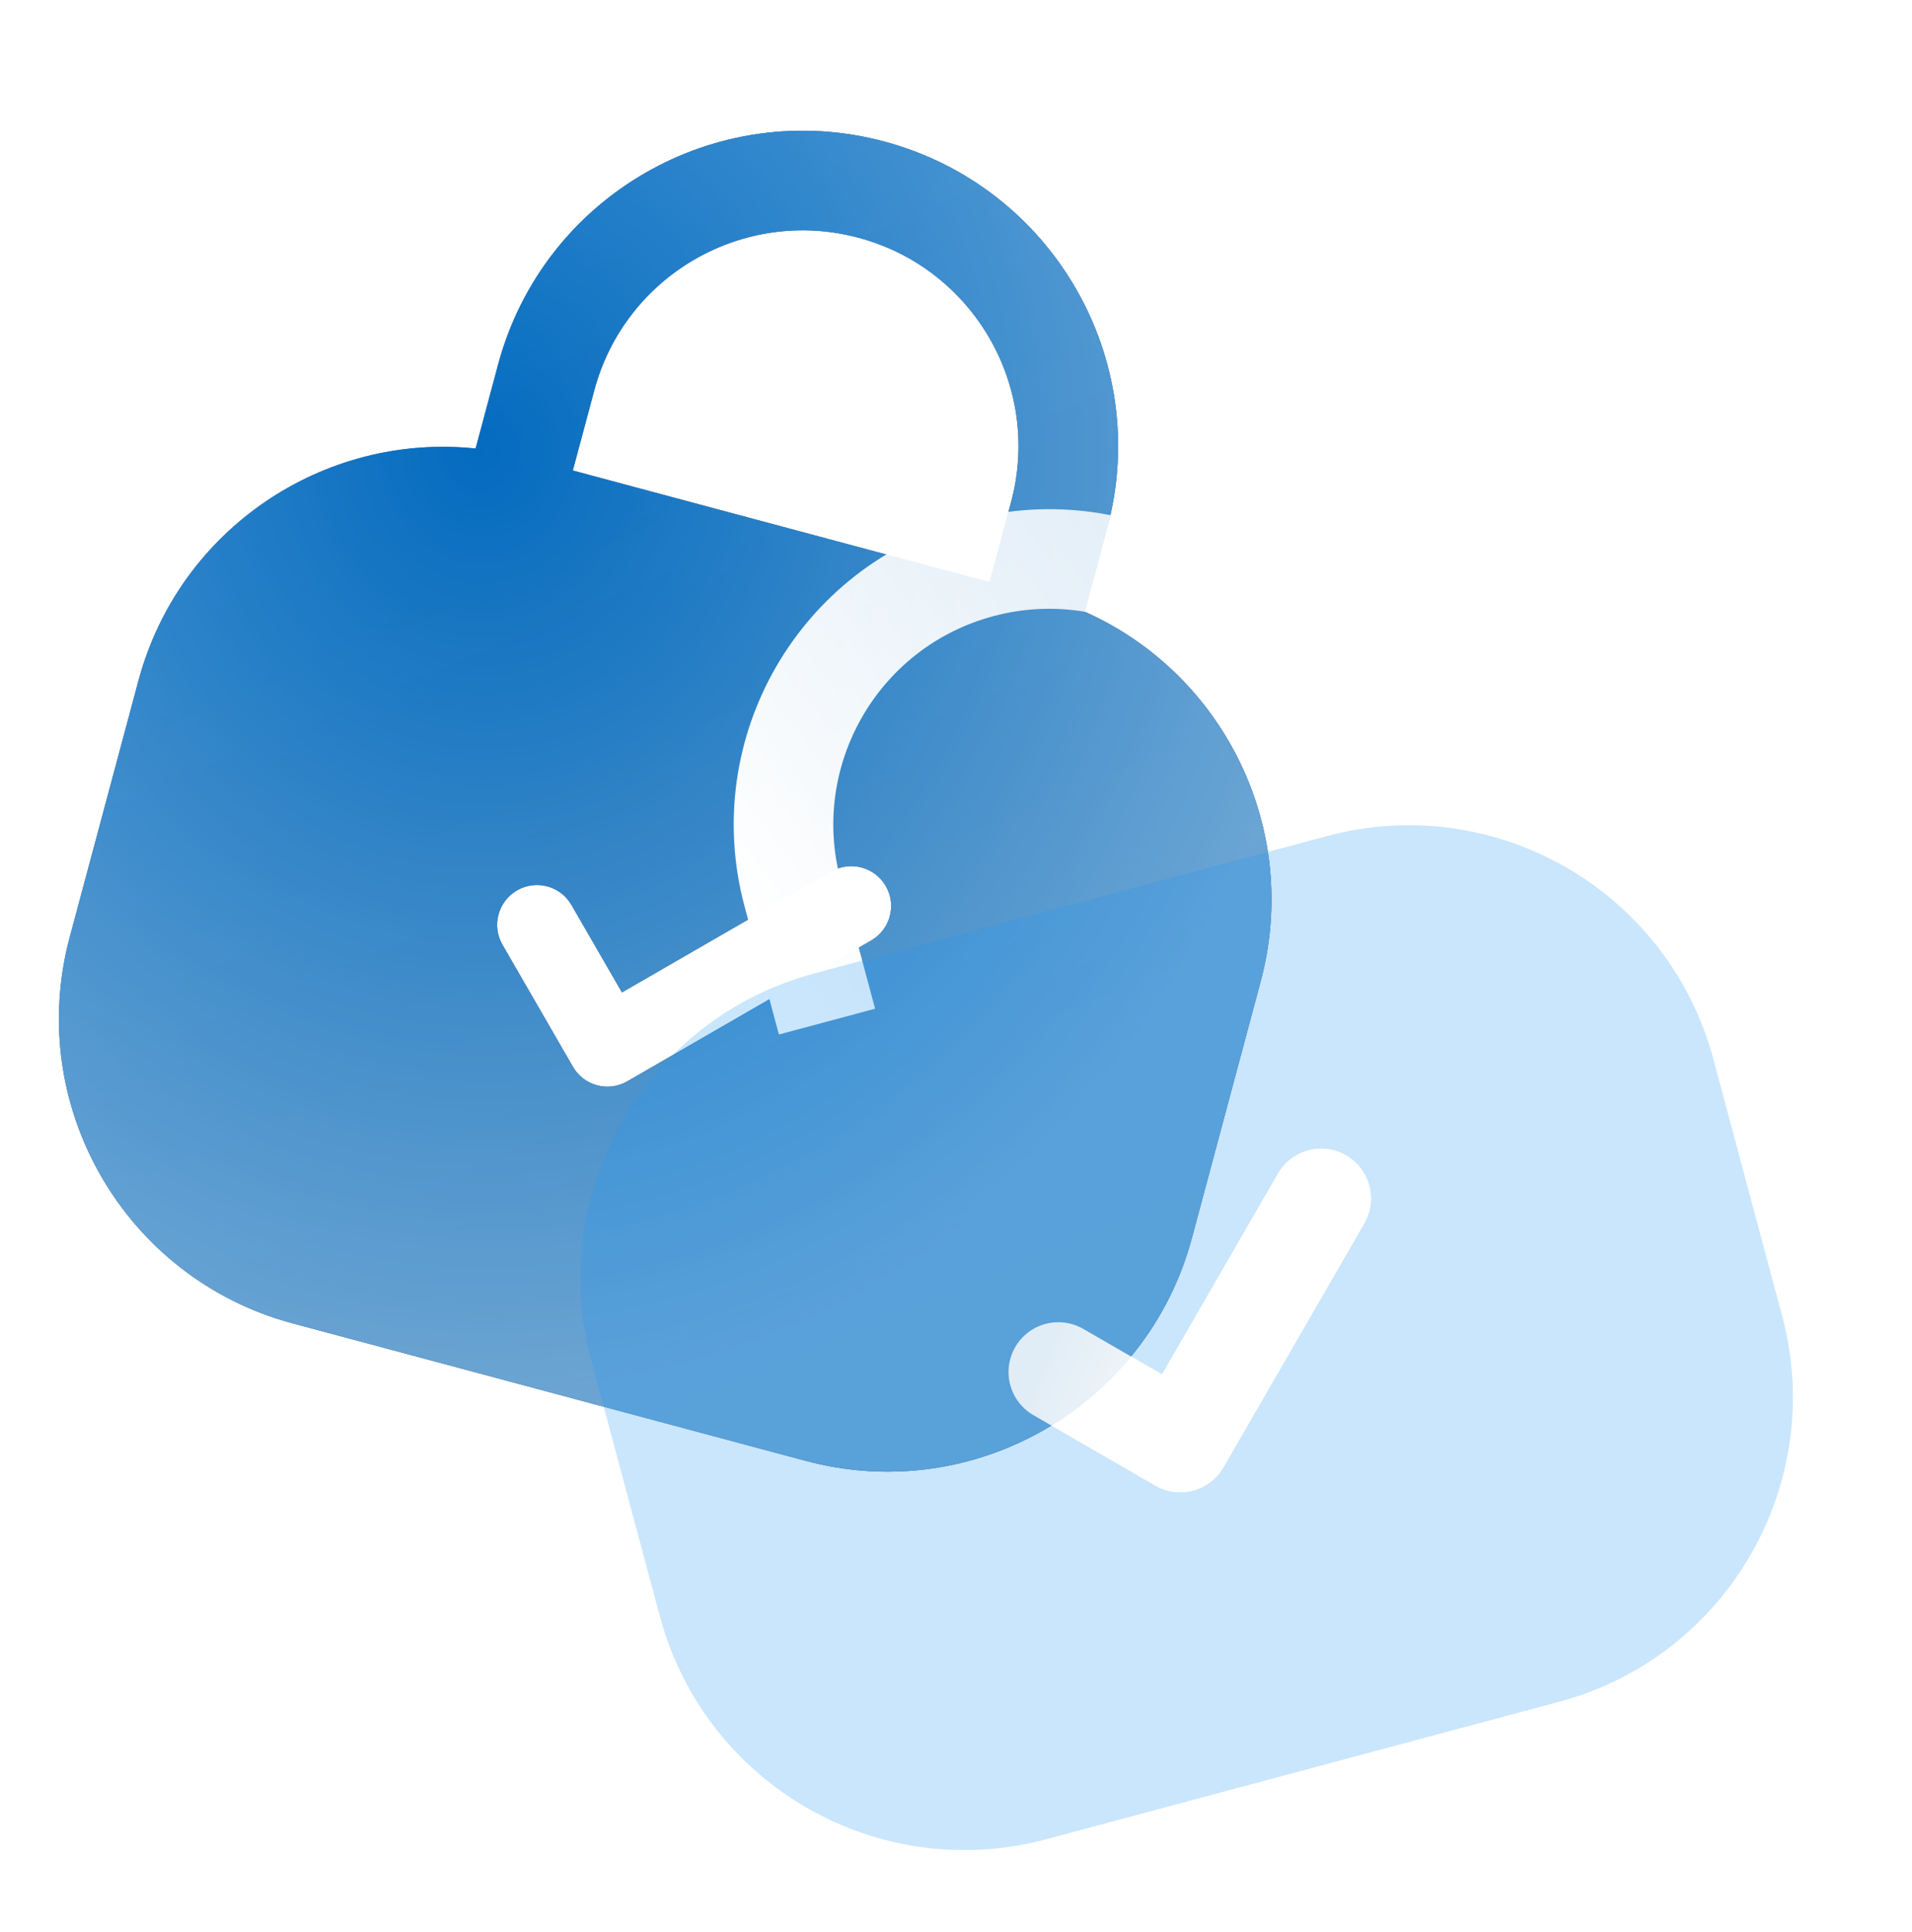<svg width="96" height="97" viewBox="0 0 96 97" fill="none" xmlns="http://www.w3.org/2000/svg">
	<g clip-path="url(#clip0_494_6194)">
		<path fill-rule="evenodd" clip-rule="evenodd" d="M44.401 7.106C35.955 4.843 27.273 9.856 25.009 18.302L23.88 22.518C16.27 21.719 8.996 26.546 6.953 34.171L3.502 47.05C1.239 55.496 6.251 64.178 14.698 66.442L40.456 73.344C48.902 75.607 57.584 70.594 59.847 62.148L63.298 49.269C65.341 41.644 61.456 33.828 54.467 30.714L55.597 26.498C57.86 18.052 52.848 9.37 44.401 7.106ZM49.688 29.23L50.767 25.204C52.316 19.425 48.886 13.485 43.107 11.936C37.328 10.388 31.387 13.817 29.839 19.596L28.76 23.622L49.688 29.23ZM31.496 54.289C30.54 54.842 29.316 54.514 28.764 53.557L25.229 47.434C24.676 46.477 25.004 45.254 25.961 44.702C26.917 44.149 28.14 44.477 28.693 45.434L31.228 49.825L41.744 43.754C42.7 43.202 43.923 43.53 44.476 44.486C45.028 45.443 44.7 46.666 43.744 47.218L31.496 54.289Z" fill="#2B3F6C" fill-opacity="0.8" />
		<path fill-rule="evenodd" clip-rule="evenodd" d="M44.401 7.106C35.955 4.843 27.273 9.856 25.009 18.302L23.88 22.518C16.27 21.719 8.996 26.546 6.953 34.171L3.502 47.05C1.239 55.496 6.251 64.178 14.698 66.442L40.456 73.344C48.902 75.607 57.584 70.594 59.847 62.148L63.298 49.269C65.341 41.644 61.456 33.828 54.467 30.714L55.597 26.498C57.86 18.052 52.848 9.37 44.401 7.106ZM49.688 29.23L50.767 25.204C52.316 19.425 48.886 13.485 43.107 11.936C37.328 10.388 31.387 13.817 29.839 19.596L28.76 23.622L49.688 29.23ZM31.496 54.289C30.54 54.842 29.316 54.514 28.764 53.557L25.229 47.434C24.676 46.477 25.004 45.254 25.961 44.702C26.917 44.149 28.14 44.477 28.693 45.434L31.228 49.825L41.744 43.754C42.7 43.202 43.923 43.53 44.476 44.486C45.028 45.443 44.7 46.666 43.744 47.218L31.496 54.289Z" fill="url(#paint0_linear_494_6194)" />
		<path fill-rule="evenodd" clip-rule="evenodd" d="M44.401 7.106C35.955 4.843 27.273 9.856 25.009 18.302L23.88 22.518C16.27 21.719 8.996 26.546 6.953 34.171L3.502 47.05C1.239 55.496 6.251 64.178 14.698 66.442L40.456 73.344C48.902 75.607 57.584 70.594 59.847 62.148L63.298 49.269C65.341 41.644 61.456 33.828 54.467 30.714L55.597 26.498C57.86 18.052 52.848 9.37 44.401 7.106ZM49.688 29.23L50.767 25.204C52.316 19.425 48.886 13.485 43.107 11.936C37.328 10.388 31.387 13.817 29.839 19.596L28.76 23.622L49.688 29.23ZM31.496 54.289C30.54 54.842 29.316 54.514 28.764 53.557L25.229 47.434C24.676 46.477 25.004 45.254 25.961 44.702C26.917 44.149 28.14 44.477 28.693 45.434L31.228 49.825L41.744 43.754C42.7 43.202 43.923 43.53 44.476 44.486C45.028 45.443 44.7 46.666 43.744 47.218L31.496 54.289Z" fill="url(#paint1_radial_494_6194)" fill-opacity="0.4" />
		<path d="M67.281 44.389L65.555 37.95C63.649 30.837 56.338 26.616 49.225 28.521V28.521C42.112 30.427 37.891 37.739 39.797 44.851L41.523 51.291" stroke="url(#paint2_linear_494_6194)" stroke-width="5" />
		<g filter="url(#filter0_b_494_6194)">
			<path fill-rule="evenodd" clip-rule="evenodd" d="M29.68 68.268C27.416 59.821 32.429 51.139 40.876 48.876L66.633 41.974C75.08 39.711 83.762 44.724 86.025 53.17L89.476 66.049C91.74 74.496 86.727 83.178 78.28 85.441L52.522 92.343C44.076 94.606 35.394 89.594 33.131 81.147L29.68 68.268ZM58.012 74.585C59.208 75.275 60.737 74.865 61.427 73.67L68.498 61.422C69.189 60.226 68.779 58.697 67.583 58.007C66.388 57.317 64.859 57.726 64.168 58.922L58.347 69.004L54.388 66.719C53.193 66.029 51.664 66.438 50.973 67.634C50.283 68.83 50.693 70.359 51.888 71.049L58.012 74.585Z" fill="#2396F3" fill-opacity="0.24" />
		</g>
		<path d="M53.138 68.884L59.261 72.42L66.332 60.172" stroke="url(#paint3_linear_494_6194)" stroke-width="5" stroke-linecap="round" stroke-linejoin="round" />
	</g>
	<defs>
		<filter id="filter0_b_494_6194" x="5.136" y="17.431" width="108.883" height="99.455" filterUnits="userSpaceOnUse" color-interpolation-filters="sRGB">
			<feFlood flood-opacity="0" result="BackgroundImageFix" />
			<feGaussianBlur in="BackgroundImageFix" stdDeviation="12" />
			<feComposite in2="SourceAlpha" operator="in" result="effect1_backgroundBlur_494_6194" />
			<feBlend mode="normal" in="SourceGraphic" in2="effect1_backgroundBlur_494_6194" result="shape" />
		</filter>
		<linearGradient id="paint0_linear_494_6194" x1="11.052" y1="18.878" x2="38.491" y2="84.643" gradientUnits="userSpaceOnUse">
			<stop stop-color="#036CC1" />
			<stop offset="1" stop-color="#0A66B0" />
		</linearGradient>
		<radialGradient id="paint1_radial_494_6194" cx="0" cy="0" r="1" gradientUnits="userSpaceOnUse" gradientTransform="translate(24.001 22.501) rotate(85.685) scale(47.526 42.651)">
			<stop stop-color="white" stop-opacity="0" />
			<stop offset="1" stop-color="white" />
		</radialGradient>
		<linearGradient id="paint2_linear_494_6194" x1="65.94" y1="25.312" x2="37.671" y2="46.888" gradientUnits="userSpaceOnUse">
			<stop stop-color="white" stop-opacity="0.8" />
			<stop offset="1" stop-color="white" />
		</linearGradient>
		<linearGradient id="paint3_linear_494_6194" x1="52.735" y1="67.651" x2="62.127" y2="71.3" gradientUnits="userSpaceOnUse">
			<stop stop-color="white" stop-opacity="0.8" />
			<stop offset="1" stop-color="white" />
		</linearGradient>
		<clipPath id="clip0_494_6194">
			<rect width="96" height="96" fill="white" transform="translate(0 0.5)" />
		</clipPath>
	</defs>
</svg>
